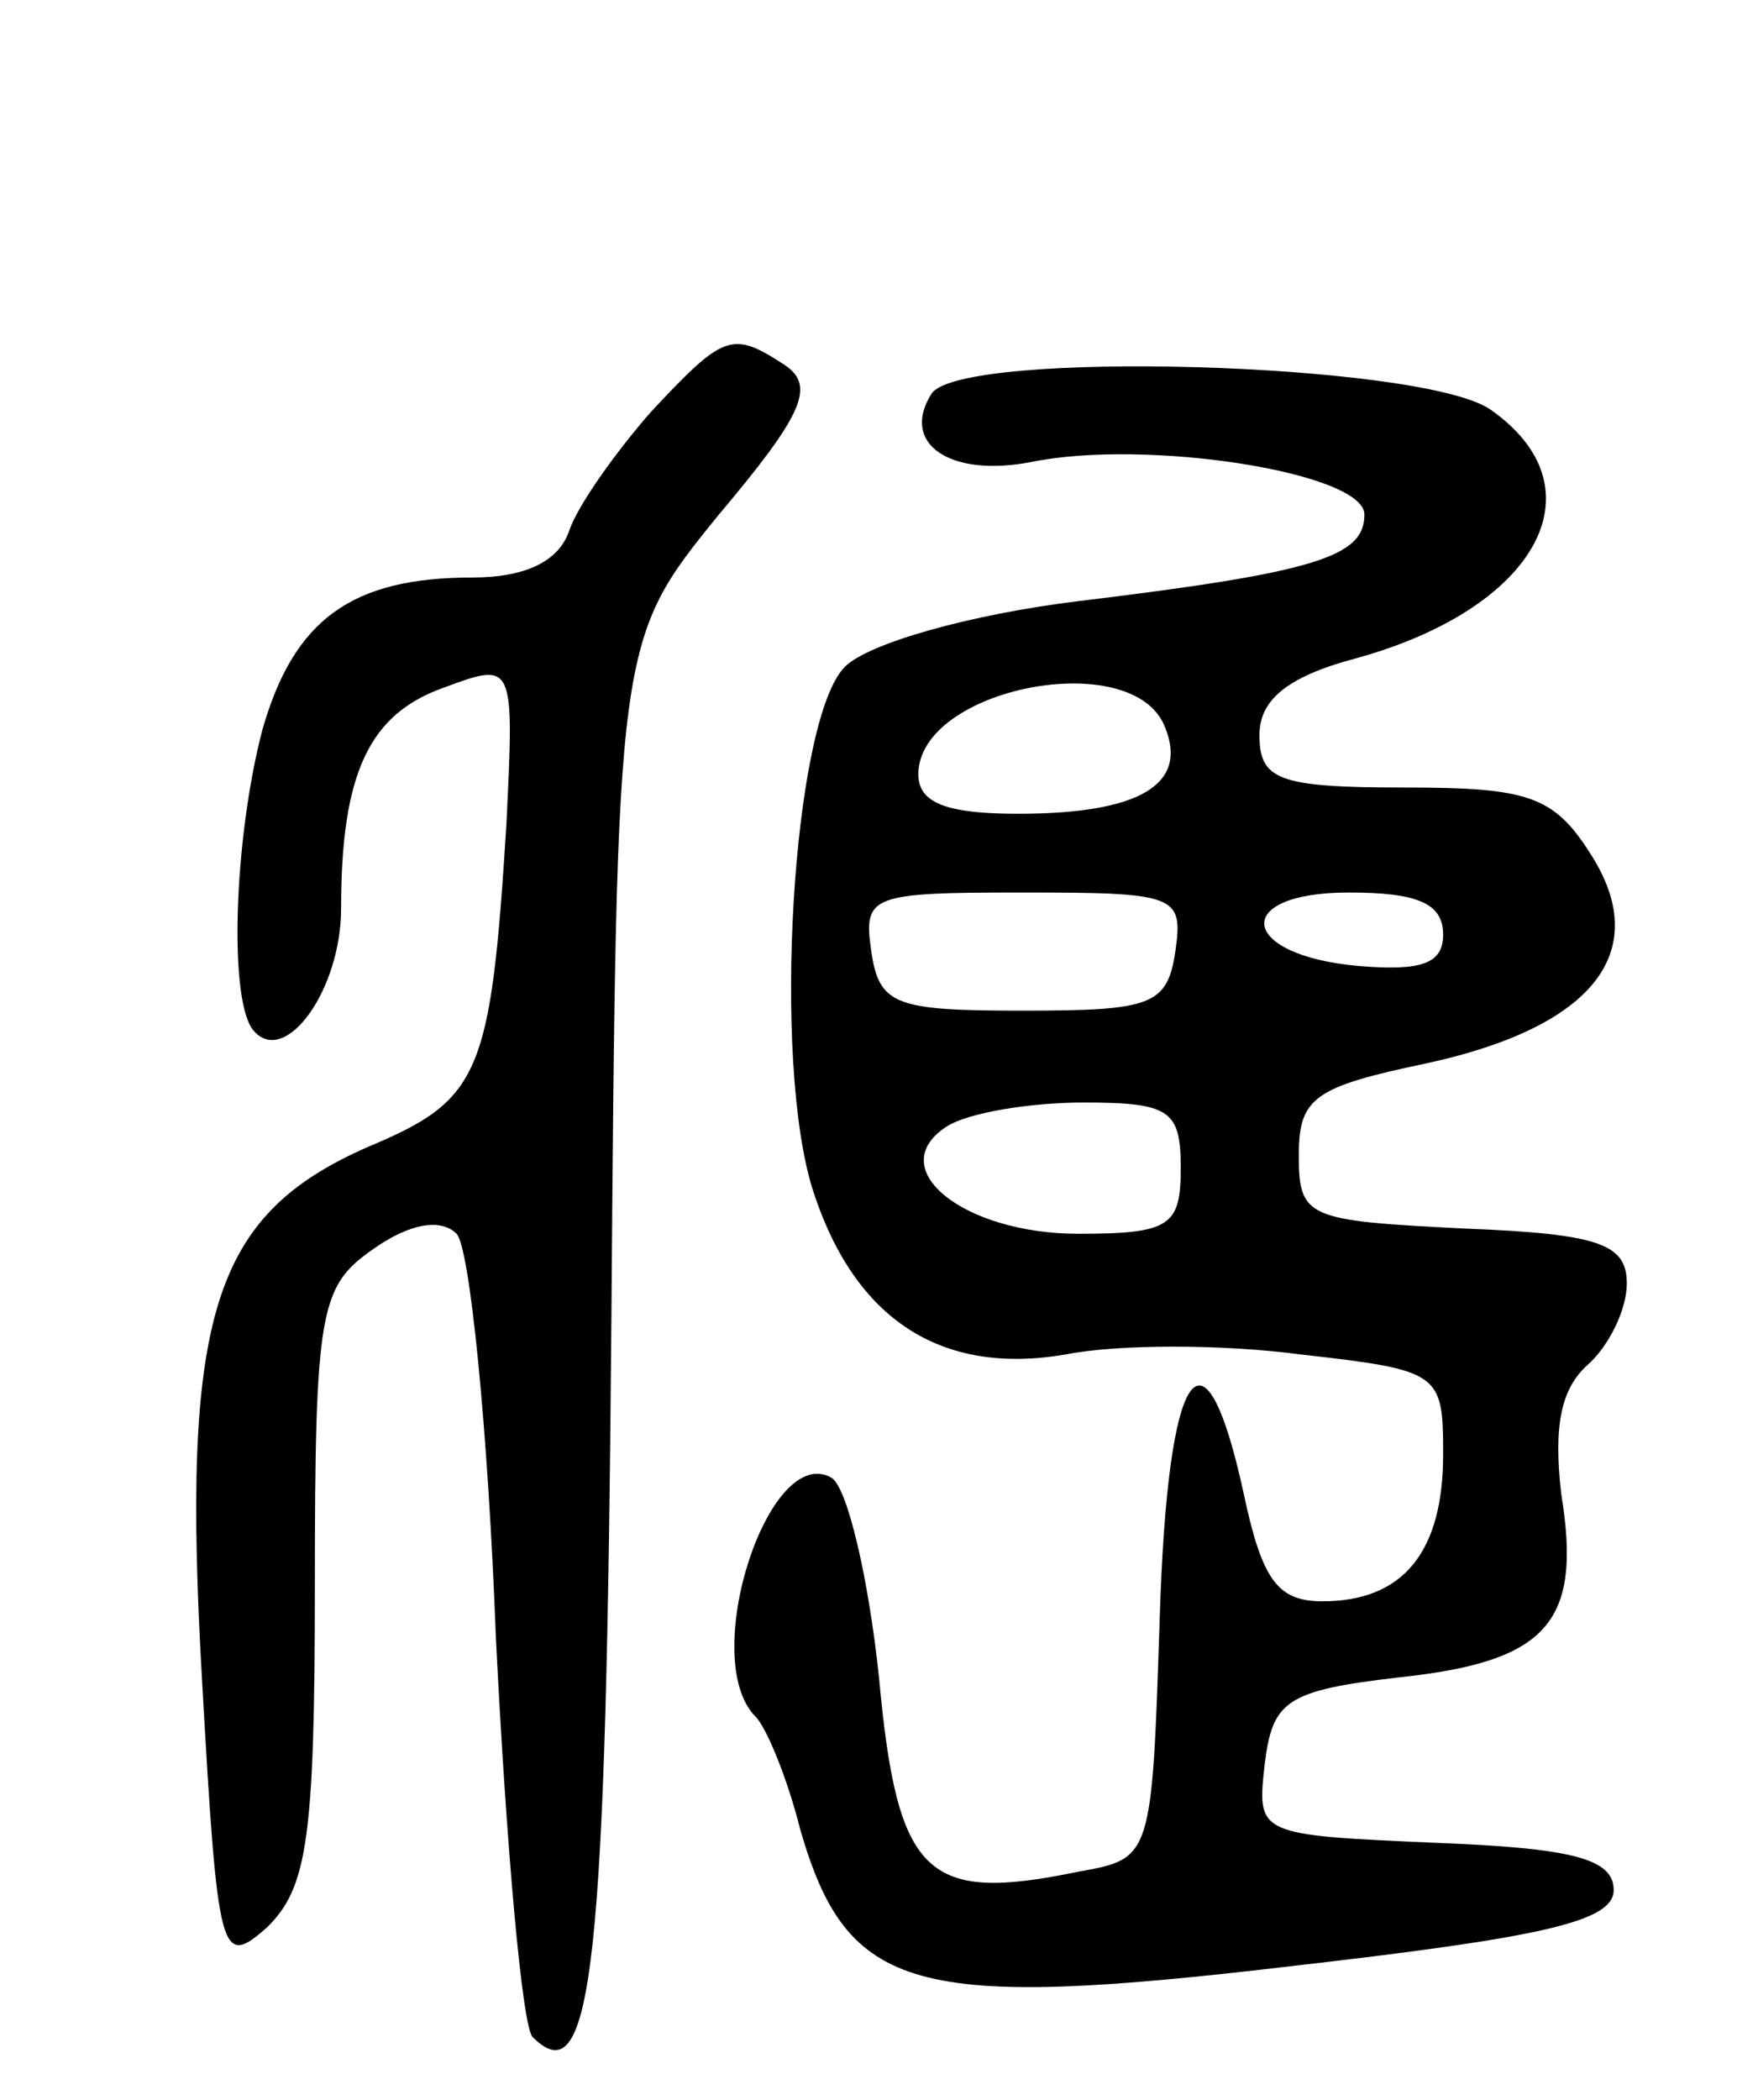 <svg version="1.0" xmlns="http://www.w3.org/2000/svg"
 width="67pt" height="80pt" viewBox="0 0 67 80"
 preserveAspectRatio="xMidYMid meet">
<g transform="translate(0,80) scale(0.1,-0.1)"
fill="#000000" stroke="none">
<path d="M248 643 c-14 -16 -28 -36 -31 -45 -4 -12 -17 -18 -37 -18 -46 0 -68
-16 -80 -58 -11 -42 -13 -105 -3 -115 12 -13 33 16 33 47 0 52 11 74 39 84 27
10 27 10 24 -52 -6 -96 -10 -105 -53 -123 -59 -26 -71 -64 -63 -203 6 -106 7
-110 25 -94 15 15 18 33 18 130 0 105 2 114 22 128 14 10 26 12 32 6 5 -5 12
-74 15 -154 4 -80 10 -148 14 -152 23 -23 28 28 30 272 2 260 2 260 41 308 32
38 37 49 25 57 -20 13 -23 12 -51 -18z"/>
<path d="M355 650 c-12 -19 7 -32 38 -26 44 9 127 -4 127 -20 0 -16 -18 -22
-109 -33 -41 -5 -80 -16 -89 -25 -20 -20 -28 -151 -12 -200 16 -49 49 -70 96
-62 20 4 60 4 90 0 53 -6 54 -7 54 -38 0 -37 -15 -56 -46 -56 -17 0 -23 8 -30
41 -15 69 -29 50 -32 -47 -3 -92 -3 -92 -31 -97 -58 -12 -69 -2 -76 74 -4 38
-12 72 -18 76 -24 14 -51 -69 -29 -91 4 -4 12 -23 17 -43 18 -62 43 -69 187
-52 96 11 123 17 123 29 0 12 -16 16 -68 18 -68 3 -68 3 -65 30 3 24 8 28 51
33 57 6 70 21 62 70 -3 26 0 40 10 49 8 7 15 21 15 31 0 15 -10 19 -62 21 -60
3 -63 4 -63 28 0 22 6 26 49 35 64 14 86 43 62 80 -14 22 -24 25 -71 25 -48 0
-55 3 -55 20 0 13 10 22 36 29 70 19 95 65 52 95 -26 18 -202 23 -213 6z m89
-127 c9 -22 -10 -33 -56 -33 -27 0 -38 4 -38 15 0 33 82 49 94 18z m4 -85 c-3
-21 -9 -23 -58 -23 -49 0 -55 2 -58 23 -3 21 0 22 58 22 58 0 61 -1 58 -22z
m102 6 c0 -11 -8 -14 -32 -12 -46 4 -49 28 -4 28 26 0 36 -4 36 -16z m-100
-89 c0 -22 -4 -25 -39 -25 -44 0 -75 25 -50 41 8 5 31 9 52 9 33 0 37 -3 37
-25z"/>
</g>
</svg>
